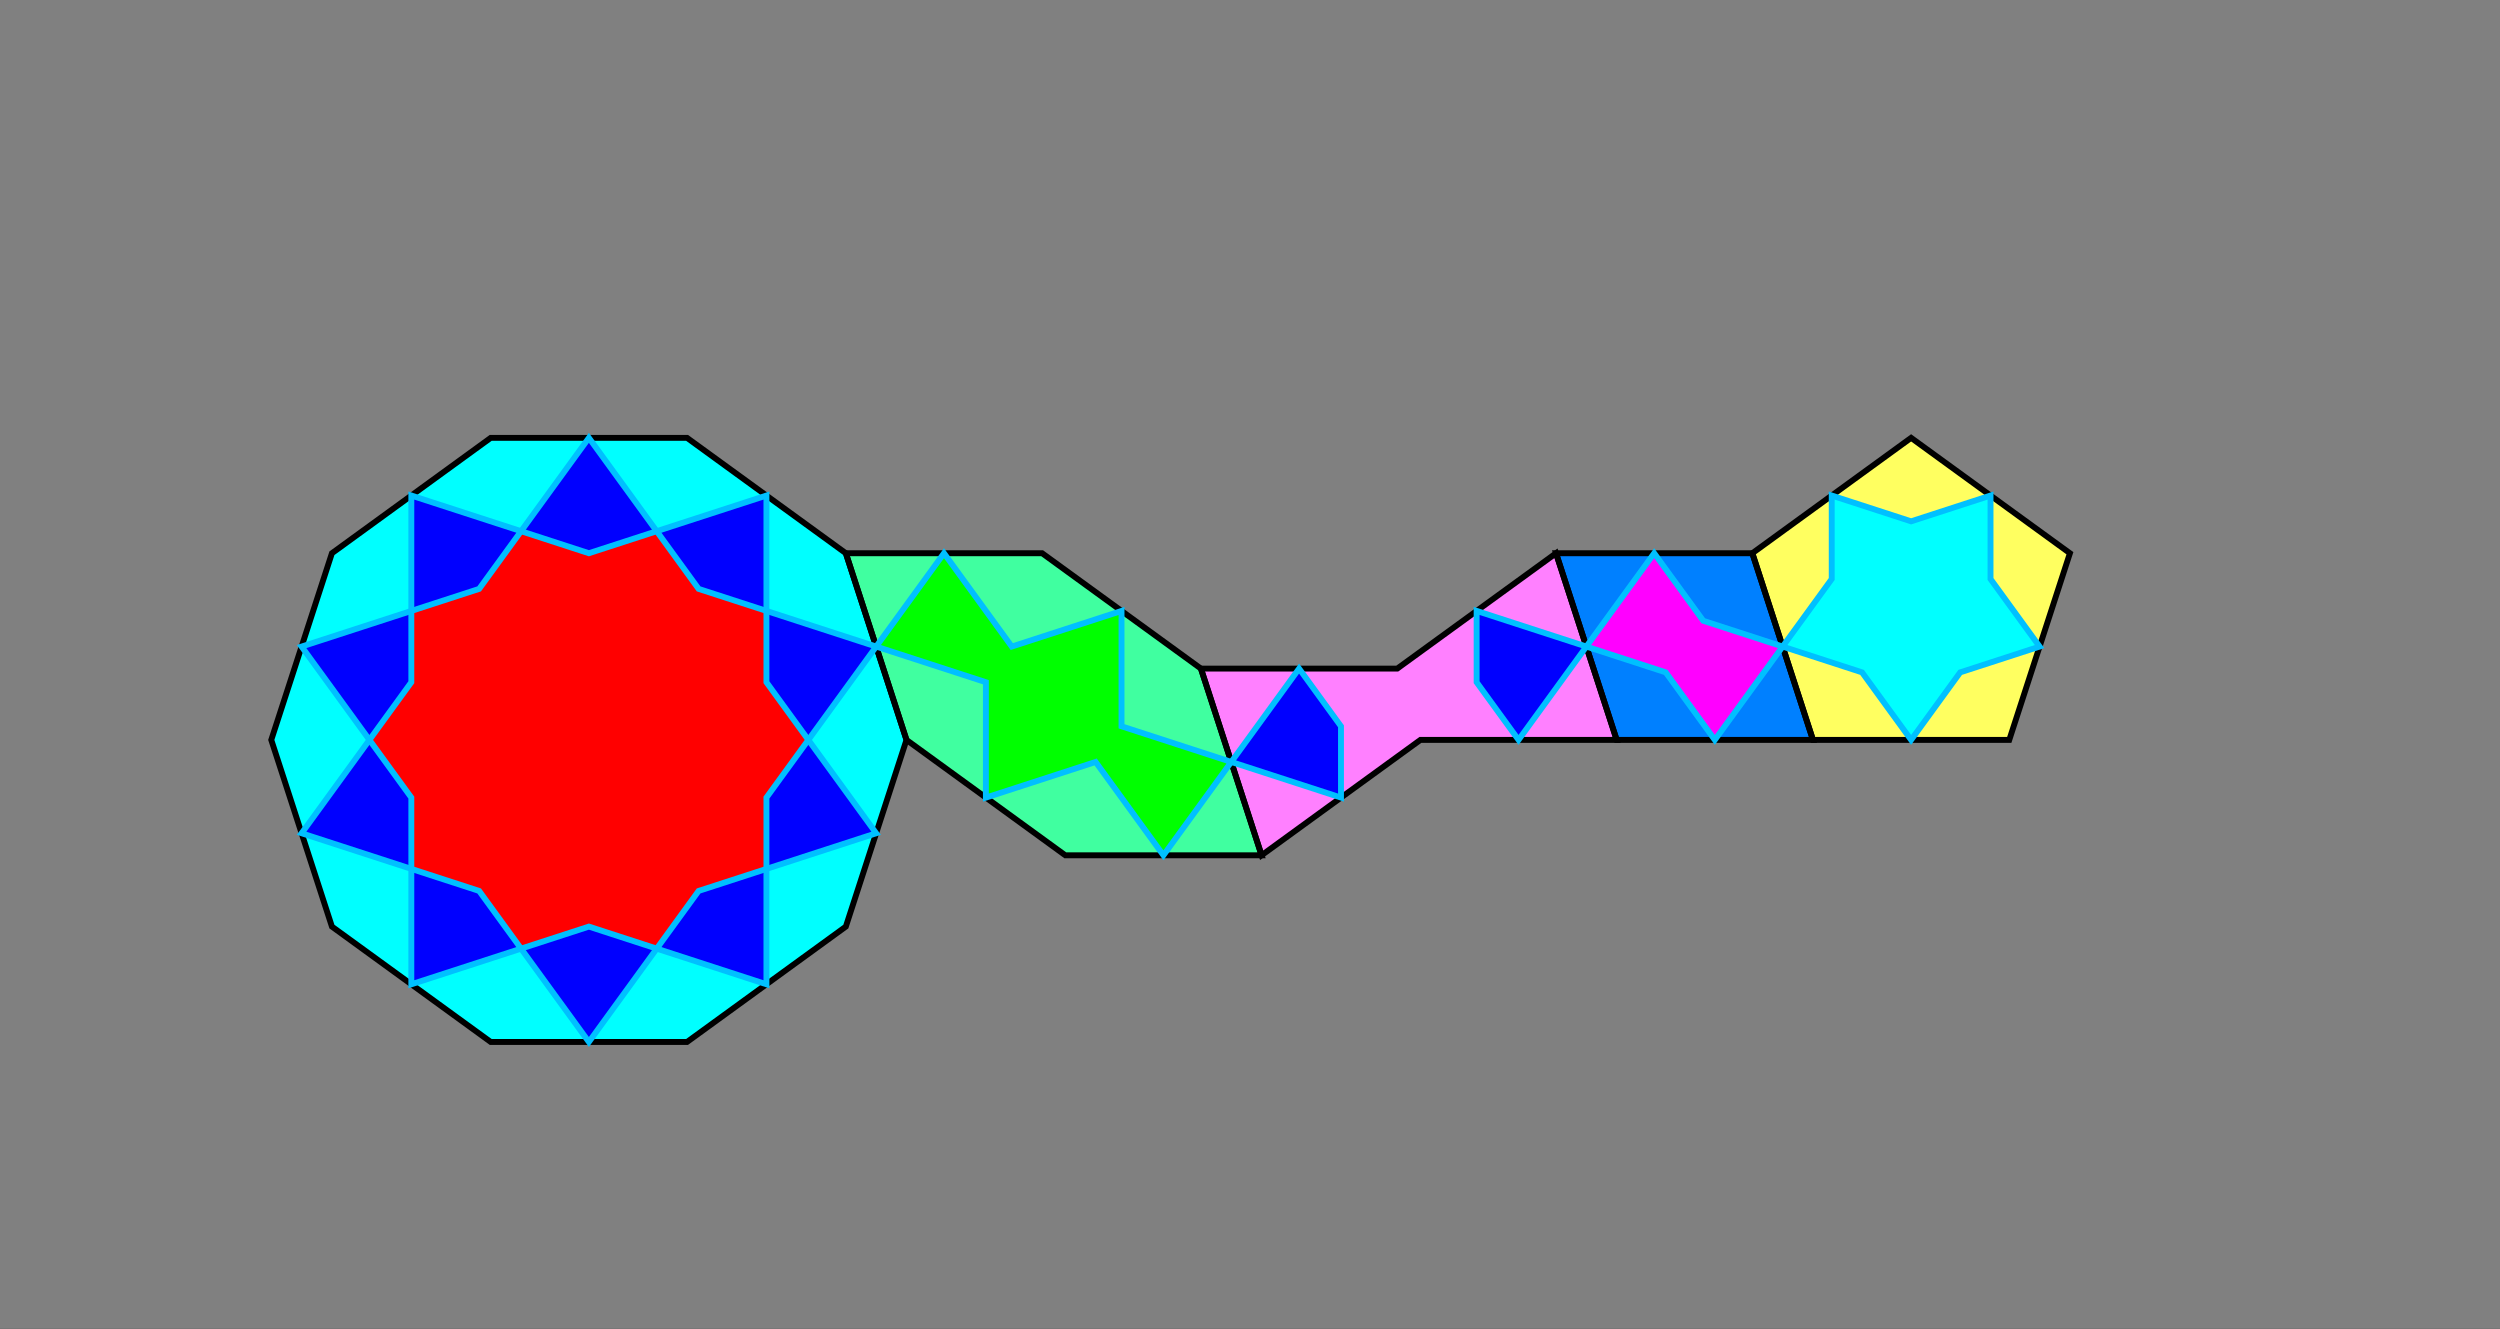 <svg xmlns="http://www.w3.org/2000/svg" xmlns:xlink="http://www.w3.org/1999/xlink" viewBox="0 0 636.803 338.471" width="636.803px" height="338.471px" version="1.1"><rect x="0" y="0" width="636.803" height="338.471" fill="#333333" stroke="none"/><defs><path d="M25,-76.942L65.451,-47.553L80.902,0L65.451,47.553L25,76.942L-25,76.942L-65.451,47.553L-80.902,0L-65.451,-47.553L-25,-76.942Z" fill="#00ffff" stroke="#00ffff" stroke-width="0.5" id="shape1_fill"></path><g id="shape1_inner_polygons"><path d="M 45.225,14.695 L 45.225,32.858 L 27.951,38.471 L 27.951,38.471 L 17.275,53.166 L 0,47.553 L 0,47.553 L -17.275,53.166 L -27.951,38.471 L -27.951,38.471 L -45.225,32.858 L -45.225,14.695 L -45.225,14.695 L -55.902,0 L -45.225,-14.695 L -45.225,-14.695 L -45.225,-32.858 L -27.951,-38.471 L -27.951,-38.471 L -17.275,-53.166 L -0,-47.553 L -0,-47.553 L 17.275,-53.166 L 27.951,-38.471 L 27.951,-38.471 L 45.225,-32.858 L 45.225,-14.695 L 45.225,-14.695 L 55.902,0 L 45.225,14.695 " fill="#ff0000"></path><path d="M 45.225,62.247 L 45.225,32.858 L 27.951,38.471 L 17.275,53.166 " fill="#0000ff"></path><path d="M 0,76.942 L 17.275,53.166 L 0,47.553 L -17.275,53.166 " fill="#0000ff"></path><path d="M -45.225,62.247 L -17.275,53.166 L -27.951,38.471 L -45.225,32.858 " fill="#0000ff"></path><path d="M -73.176,23.776 L -45.225,32.858 L -45.225,14.695 L -55.902,0 " fill="#0000ff"></path><path d="M -73.176,-23.776 L -55.902,0 L -45.225,-14.695 L -45.225,-32.858 " fill="#0000ff"></path><path d="M -45.225,-62.247 L -45.225,-32.858 L -27.951,-38.471 L -17.275,-53.166 " fill="#0000ff"></path><path d="M -0,-76.942 L -17.275,-53.166 L -0,-47.553 L 17.275,-53.166 " fill="#0000ff"></path><path d="M 45.225,-62.247 L 17.275,-53.166 L 27.951,-38.471 L 45.225,-32.858 " fill="#0000ff"></path><path d="M 73.176,-23.776 L 45.225,-32.858 L 45.225,-14.695 L 55.902,0 " fill="#0000ff"></path><path d="M 73.176,23.776 L 55.902,0 L 45.225,14.695 L 45.225,32.858 " fill="#0000ff"></path></g><path d="M25,-76.942L65.451,-47.553L80.902,0L65.451,47.553L25,76.942L-25,76.942L-65.451,47.553L-80.902,0L-65.451,-47.553L-25,-76.942Z" fill="none" stroke-linejoin="miter" stroke="#000000" stroke-width="1.5" id="shape1_outline"></path><g id="shape1_texture"><path d="M 73.176,-23.776 L 45.225,14.695 L 45.225,62.247 L 0,47.553 L -45.225,62.247 L -45.225,14.695 L -73.176,-23.776 L -27.951,-38.471 L -0,-76.942 L 27.951,-38.471 L 73.176,-23.776 L 45.225,14.695 " fill="none" stroke="#00c0ff" stroke-width="1.5"></path><path d="M 73.176,23.776 L 27.951,38.471 L 0,76.942 L -27.951,38.471 L -73.176,23.776 L -45.225,-14.695 L -45.225,-62.247 L -0,-47.553 L 45.225,-62.247 L 45.225,-14.695 L 73.176,23.776 L 27.951,38.471 " fill="none" stroke="#00c0ff" stroke-width="1.5"></path></g><path d="M52.951,-38.471L37.5,9.082L-2.951,38.471L-52.951,38.471L-37.5,-9.082L2.951,-38.471Z" fill="#40ffa0" stroke="#40ffa0" stroke-width="0.5" id="shape2_fill"></path><g id="shape2_inner_polygons"><path d="M 45.225,-14.695 L 17.275,-5.613 L 17.275,23.776 L -10.676,14.695 L -27.951,38.471 L -45.225,14.695 L -17.275,5.613 L -17.275,-23.776 L 10.676,-14.695 L 27.951,-38.471 L 45.225,-14.695 " fill="#00ff00"></path></g><path d="M52.951,-38.471L37.5,9.082L-2.951,38.471L-52.951,38.471L-37.5,-9.082L2.951,-38.471Z" fill="none" stroke-linejoin="miter" stroke="#000000" stroke-width="1.5" id="shape2_outline"></path><g id="shape2_texture"><path d="M 45.225,-14.695 L 17.275,-5.613 L 17.275,23.776 L -10.676,14.695 L -27.951,38.471 L -45.225,14.695 L -17.275,5.613 L -17.275,-23.776 L 10.676,-14.695 L 27.951,-38.471 L 45.225,-14.695 Z" fill="none" stroke="#00c0ff" stroke-width="1.5"></path></g><path d="M52.951,-9.082L37.5,38.471L-2.951,9.082L-52.951,9.082L-37.5,-38.471L2.951,-9.082Z" fill="#ff80ff" stroke="#ff80ff" stroke-width="0.5" id="shape3_fill"></path><g id="shape3_inner_polygons"><path d="M -45.225,-14.695 L -27.951,9.082 L -17.275,-5.613 L -17.275,-23.776 " fill="#0000ff"></path><path d="M 45.225,14.695 L 17.275,23.776 L 17.275,5.613 L 27.951,-9.082 " fill="#0000ff"></path></g><path d="M52.951,-9.082L37.5,38.471L-2.951,9.082L-52.951,9.082L-37.5,-38.471L2.951,-9.082Z" fill="none" stroke-linejoin="miter" stroke="#000000" stroke-width="1.5" id="shape3_outline"></path><g id="shape3_texture"><path d="M -45.225,-14.695 L -27.951,9.082 L -17.275,-5.613 L -17.275,-23.776 L -45.225,-14.695 Z" fill="none" stroke="#00c0ff" stroke-width="1.5"></path><path d="M 45.225,14.695 L 17.275,23.776 L 17.275,5.613 L 27.951,-9.082 L 45.225,14.695 Z" fill="none" stroke="#00c0ff" stroke-width="1.5"></path></g><path d="M32.725,-23.776L17.275,23.776L-32.725,23.776L-17.275,-23.776Z" fill="#0080ff" stroke="#0080ff" stroke-width="0.5" id="shape4_fill"></path><g id="shape4_inner_polygons"><path d="M 25,5.364418029785156e-7 L 4.775,6.572 L -7.725,23.776 L -25,-6.567866570605929e-7 L -4.775,-6.572 L 7.725,-23.776 " fill="#ff00ff"></path></g><path d="M32.725,-23.776L17.275,23.776L-32.725,23.776L-17.275,-23.776Z" fill="none" stroke-linejoin="miter" stroke="#000000" stroke-width="1.5" id="shape4_outline"></path><g id="shape4_texture"><path d="M 25,5.364418029785156e-7 L 4.775,6.572 L -7.725,23.776 L -25,-6.567866570605929e-7 L -4.775,-6.572 L 7.725,-23.776 L 25,5.364418029785156e-7 Z" fill="none" stroke="#00c0ff" stroke-width="1.5"></path></g><path d="M25,-38.471L40.451,9.082L-0,38.471L-40.451,9.082L-25,-38.471Z" fill="#ffff60" stroke="#ffff60" stroke-width="0.5" id="shape5_fill"></path><g id="shape5_inner_polygons"><path d="M 20.225,23.776 L -0,17.205 L -20.225,23.776 L -20.225,2.51 L -32.725,-14.695 L -12.5,-21.266 L -0,-38.471 L 12.5,-21.266 L 32.725,-14.695 L 20.225,2.51 " fill="#00ffff"></path></g><path d="M25,-38.471L40.451,9.082L-0,38.471L-40.451,9.082L-25,-38.471Z" fill="none" stroke-linejoin="miter" stroke="#000000" stroke-width="1.5" id="shape5_outline"></path><g id="shape5_texture"><path d="M 20.225,23.776 L -0,17.205 L -20.225,23.776 L -20.225,2.51 L -32.725,-14.695 L -12.5,-21.266 L -0,-38.471 L 12.5,-21.266 L 32.725,-14.695 L 20.225,2.51 L 20.225,23.776 L -0,17.205 Z" fill="none" stroke="#00c0ff" stroke-width="1.5"></path></g></defs><g transform="translate(0,338.471) scale(1,-1)"><rect width="100%" height="100%" fill="#808080"></rect><g id="layer_shapes"><use xlink:href="#shape1_fill" transform="rotate(0 150 150) translate(150 150)"></use><use xlink:href="#shape2_fill" transform="rotate(0 268.402 159.082) translate(268.402 159.082)"></use><use xlink:href="#shape3_fill" transform="rotate(0 358.853 159.082) translate(358.853 159.082)"></use><use xlink:href="#shape4_fill" transform="rotate(0 429.078 173.776) translate(429.078 173.776)"></use><use xlink:href="#shape5_fill" transform="rotate(0 486.803 188.471) translate(486.803 188.471)"></use></g><g id="layer_inner_polygons"><use xlink:href="#shape1_inner_polygons" transform="rotate(0 150 150) translate(150 150)"></use><use xlink:href="#shape2_inner_polygons" transform="rotate(0 268.402 159.082) translate(268.402 159.082)"></use><use xlink:href="#shape3_inner_polygons" transform="rotate(0 358.853 159.082) translate(358.853 159.082)"></use><use xlink:href="#shape4_inner_polygons" transform="rotate(0 429.078 173.776) translate(429.078 173.776)"></use><use xlink:href="#shape5_inner_polygons" transform="rotate(0 486.803 188.471) translate(486.803 188.471)"></use></g><g id="layer_outlines"><use xlink:href="#shape1_outline" transform="rotate(0 150 150) translate(150 150)"></use><use xlink:href="#shape2_outline" transform="rotate(0 268.402 159.082) translate(268.402 159.082)"></use><use xlink:href="#shape3_outline" transform="rotate(0 358.853 159.082) translate(358.853 159.082)"></use><use xlink:href="#shape4_outline" transform="rotate(0 429.078 173.776) translate(429.078 173.776)"></use><use xlink:href="#shape5_outline" transform="rotate(0 486.803 188.471) translate(486.803 188.471)"></use></g><g id="layer_texture"><use xlink:href="#shape1_texture" transform="rotate(0 150 150) translate(150 150)"></use><use xlink:href="#shape2_texture" transform="rotate(0 268.402 159.082) translate(268.402 159.082)"></use><use xlink:href="#shape3_texture" transform="rotate(0 358.853 159.082) translate(358.853 159.082)"></use><use xlink:href="#shape4_texture" transform="rotate(0 429.078 173.776) translate(429.078 173.776)"></use><use xlink:href="#shape5_texture" transform="rotate(0 486.803 188.471) translate(486.803 188.471)"></use></g><g id="layer_knot_pattern_shadow"></g><g id="layer_knot_pattern_filling"></g><g id="layer_knot_pattern_lines"></g></g></svg>